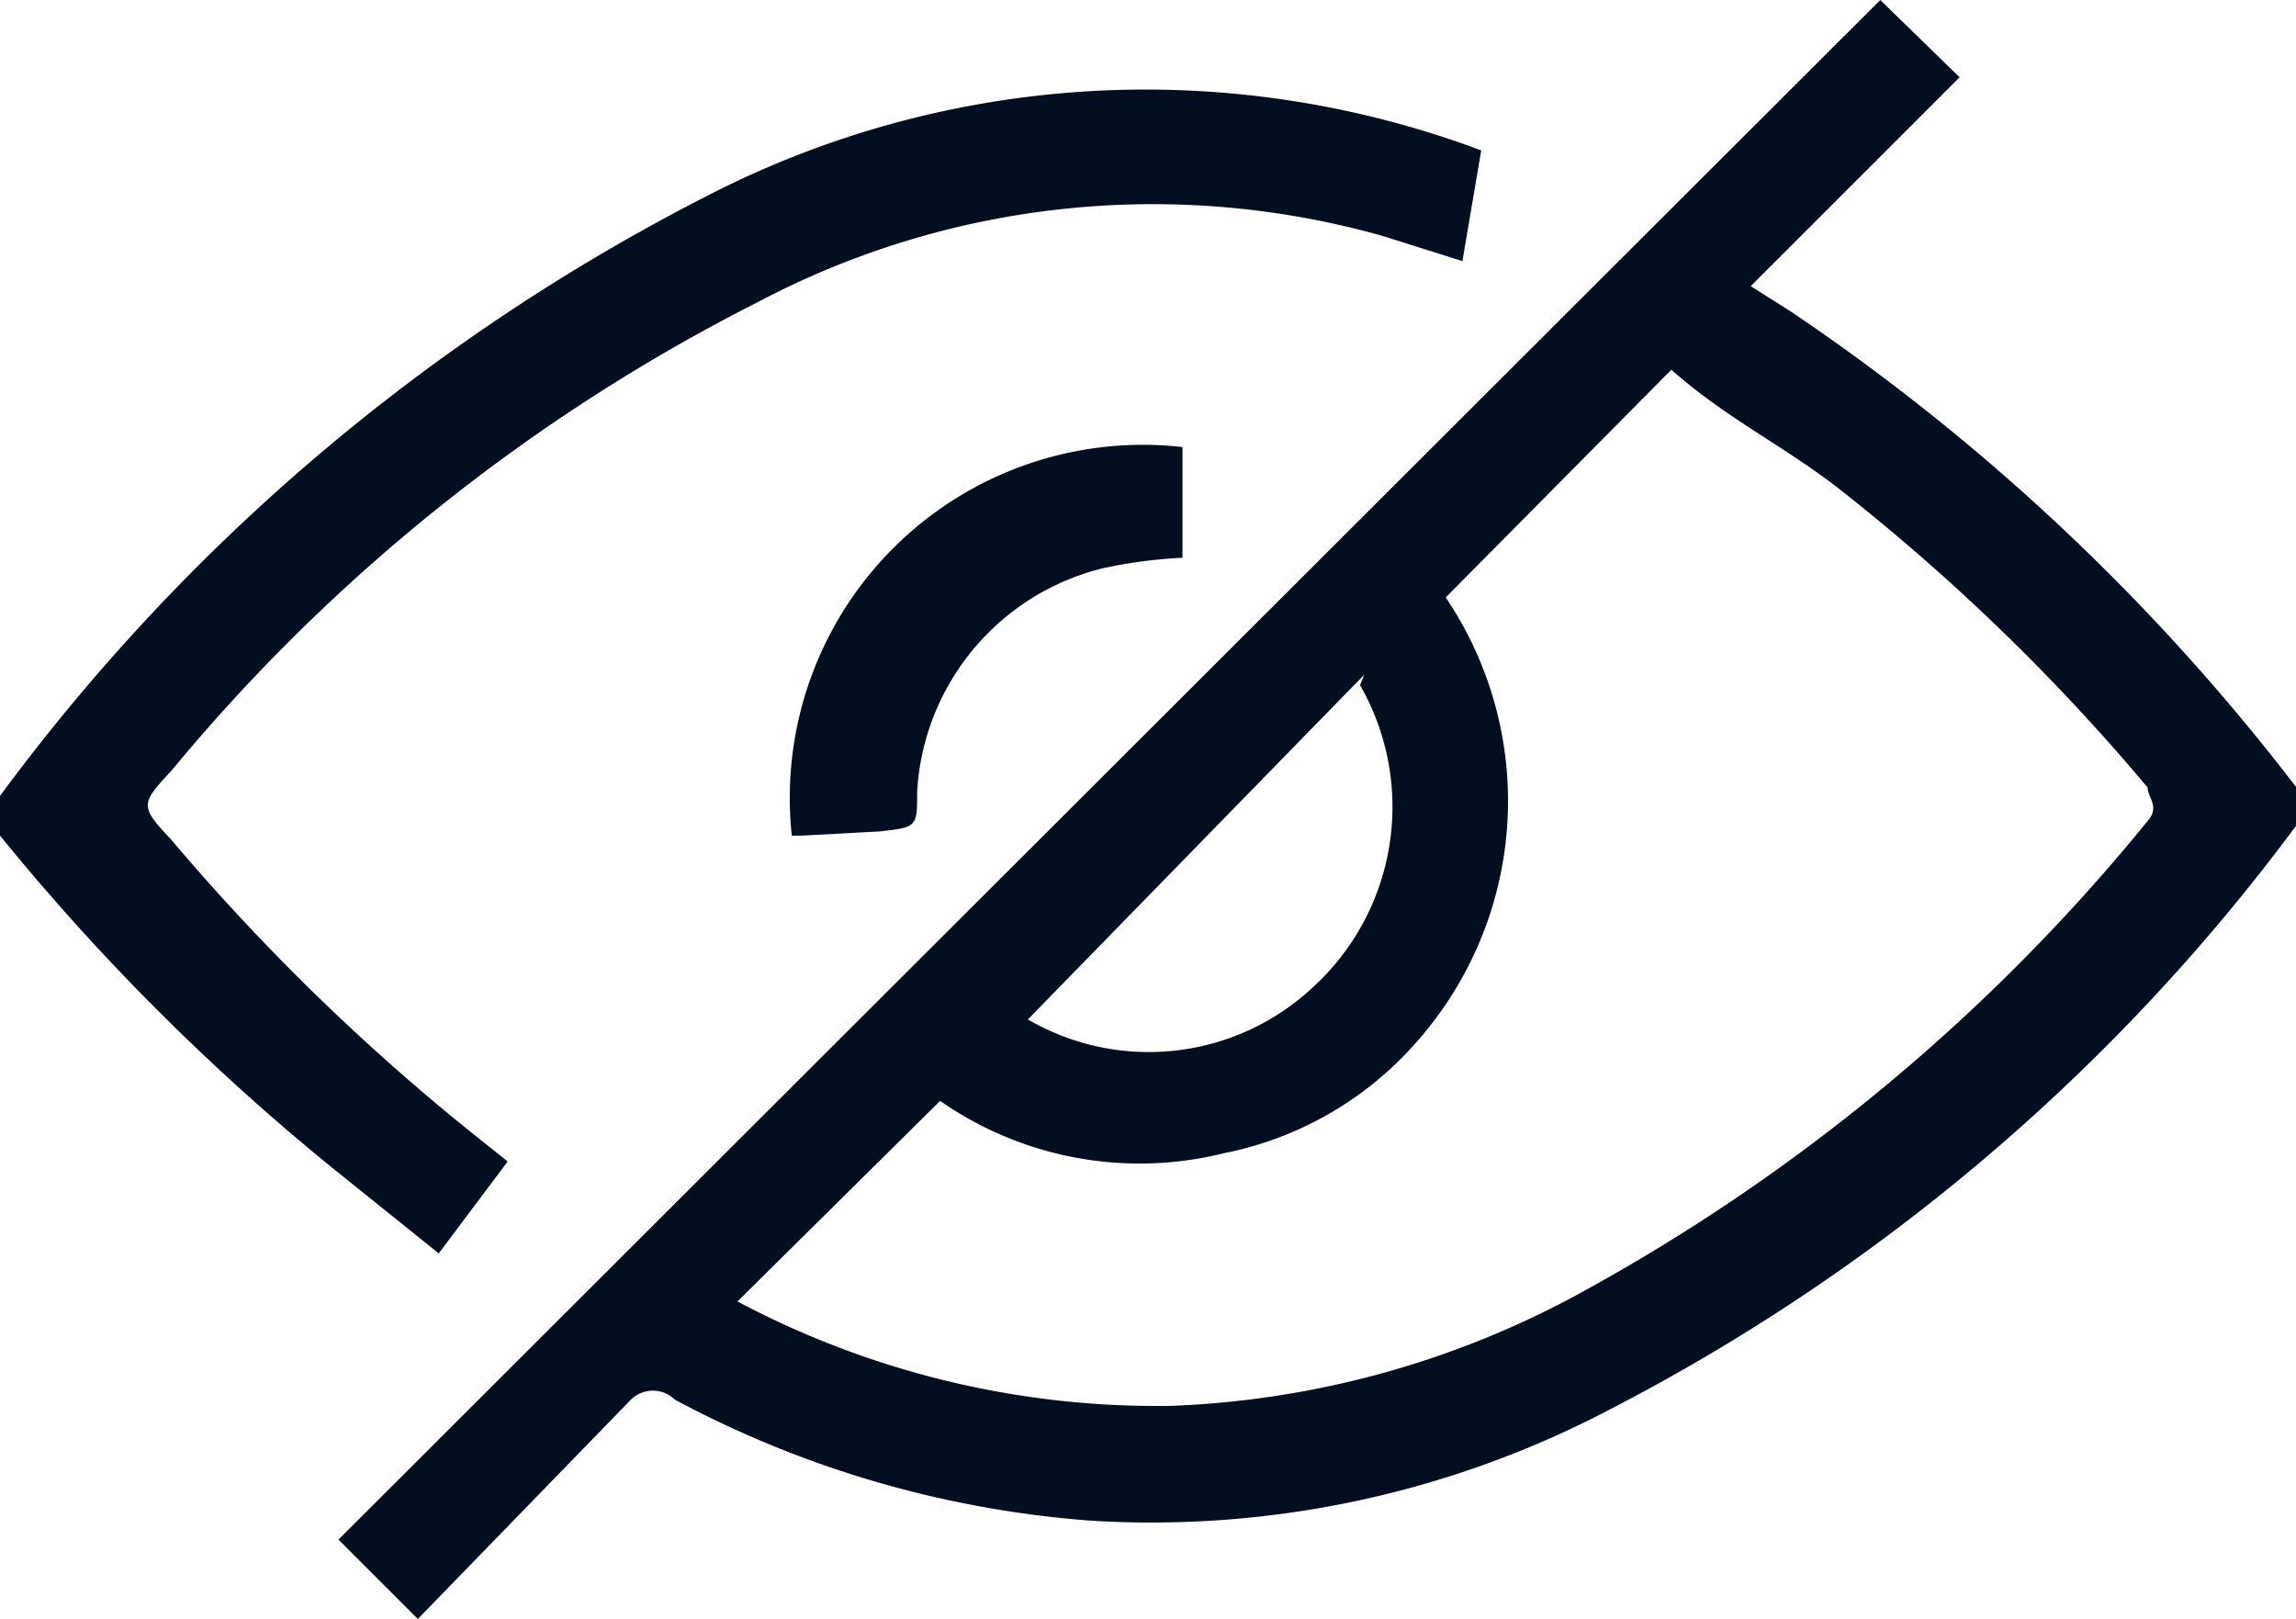 <svg xmlns="http://www.w3.org/2000/svg" viewBox="0 0 10.99 7.75"><defs><style>.cls-1{fill:#030f21;}</style></defs><g id="Layer_2" data-name="Layer 2"><g id="Layer_1-2" data-name="Layer 1"><path class="cls-1" d="M2,7.75l-.38-.38L9,0l.38.37-1,1,.19.12A10.28,10.28,0,0,1,11,3.78a.1.1,0,0,1,0,.16,9.53,9.53,0,0,1-3.3,2.81,4.72,4.72,0,0,1-2.47.53,5,5,0,0,1-2-.58.15.15,0,0,0-.21,0ZM3.53,6.23a4.28,4.28,0,0,0,2.07.5,4.43,4.43,0,0,0,2-.56,9.16,9.16,0,0,0,2.68-2.24c.06-.07,0-.11,0-.16A9.94,9.94,0,0,0,8.79,2.33C8.53,2.13,8.26,2,8,1.77L6.92,2.86A1.74,1.74,0,0,1,6.77,5a1.65,1.65,0,0,1-.91.52A1.67,1.67,0,0,1,4.5,5.27Zm3-3L4.92,4.88a1.15,1.15,0,0,0,1.36-.15A1.17,1.17,0,0,0,6.51,3.28Z"/><path class="cls-1" d="M2.43,5.56,2.1,6l-.51-.41A10.94,10.94,0,0,1,0,4a.14.14,0,0,1,0-.19A9.67,9.67,0,0,1,3.38.94,4.58,4.58,0,0,1,7.09.72l0,0L7,1.25l-.38-.12a4.05,4.05,0,0,0-3,.32A8.79,8.79,0,0,0,.82,3.69c-.15.16-.15.17,0,.33A10.5,10.5,0,0,0,2.33,5.48Z"/><path class="cls-1" d="M3.79,4A1.69,1.69,0,0,1,5.66,2.14l0,.27,0,.26a2.32,2.32,0,0,0-.38.05,1.17,1.17,0,0,0-.89,1.07c0,.17,0,.17-.18.19L3.84,4Z"/></g></g></svg>
